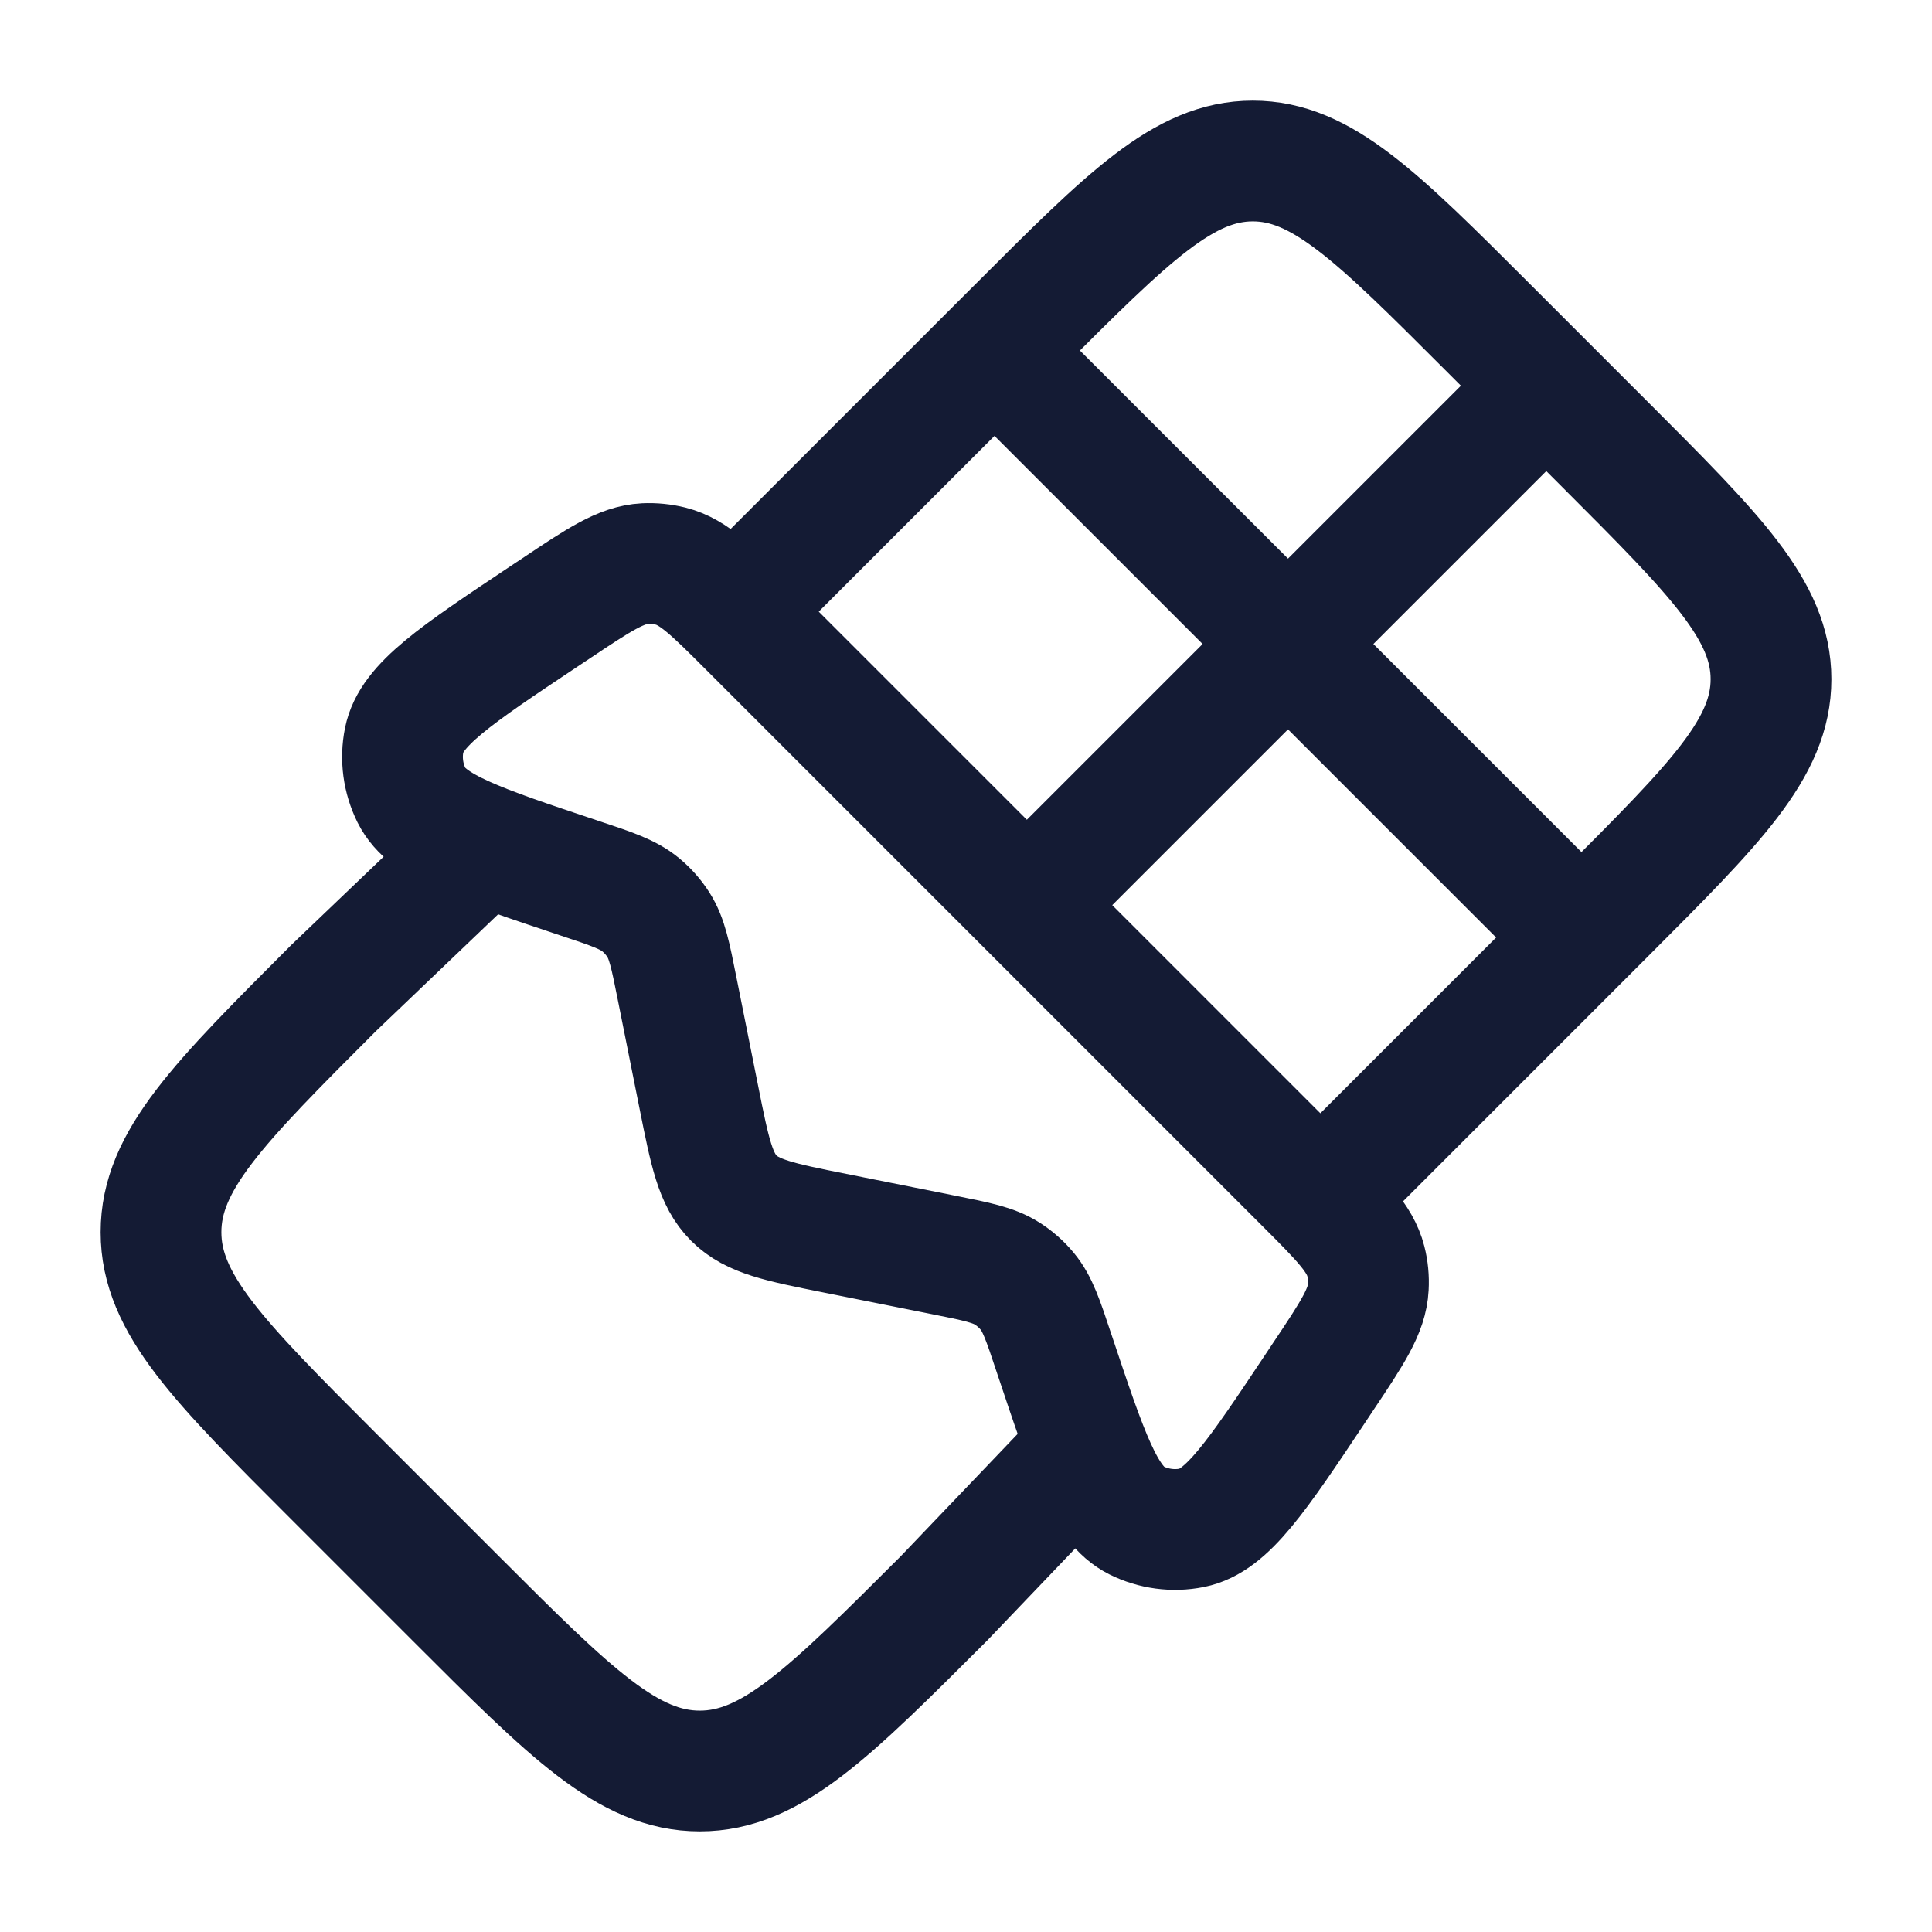 <svg viewBox="0 0 24 24" fill="none" xmlns="http://www.w3.org/2000/svg">
<path d="M16.201 14.689L9.311 7.799C8.849 7.337 8.618 7.106 8.333 7.033C8.228 7.007 8.12 6.996 8.011 7.001C7.717 7.017 7.445 7.198 6.902 7.561L6.762 7.654C5.659 8.389 5.108 8.756 5.021 9.192C4.974 9.426 5.007 9.669 5.113 9.883C5.312 10.28 5.941 10.489 7.198 10.909C7.602 11.043 7.804 11.111 7.959 11.239C8.045 11.31 8.119 11.394 8.179 11.488C8.287 11.658 8.329 11.867 8.412 12.284L8.682 13.634C8.818 14.314 8.886 14.654 9.116 14.884C9.346 15.114 9.686 15.182 10.366 15.318L11.716 15.588C12.133 15.671 12.342 15.713 12.512 15.821C12.606 15.881 12.69 15.955 12.761 16.041C12.889 16.196 12.957 16.398 13.091 16.802C13.511 18.059 13.72 18.688 14.117 18.887C14.331 18.993 14.574 19.026 14.808 18.979C15.243 18.892 15.611 18.341 16.346 17.238L16.439 17.098C16.802 16.555 16.983 16.282 16.998 15.989C17.004 15.88 16.994 15.772 16.967 15.667C16.894 15.382 16.663 15.151 16.201 14.689Z" stroke="#141B34" stroke-width="1.5"/>
<path d="M13.5 18L11.726 19.856C10.296 21.285 9.581 22 8.693 22C7.805 22 7.09 21.285 5.661 19.856L4.144 18.339C2.715 16.91 2 16.195 2 15.307C2 14.419 2.715 13.704 4.144 12.274L6 10.5" stroke="#141B34" stroke-width="1.5"/>
<path d="M9 7.708L12.646 4.062C14.021 2.687 14.708 2 15.563 2C16.417 2 17.104 2.687 18.479 4.062L19.938 5.521C21.312 6.896 22 7.583 22 8.437C22 9.292 21.312 9.979 19.938 11.354L16.292 15" stroke="#141B34" stroke-width="1.5"/>
<path d="M19.6 4.4L12.4 11.6M12 4L20 12" stroke="#141B34" stroke-width="1.5" stroke-linejoin="round"/>
</svg>
